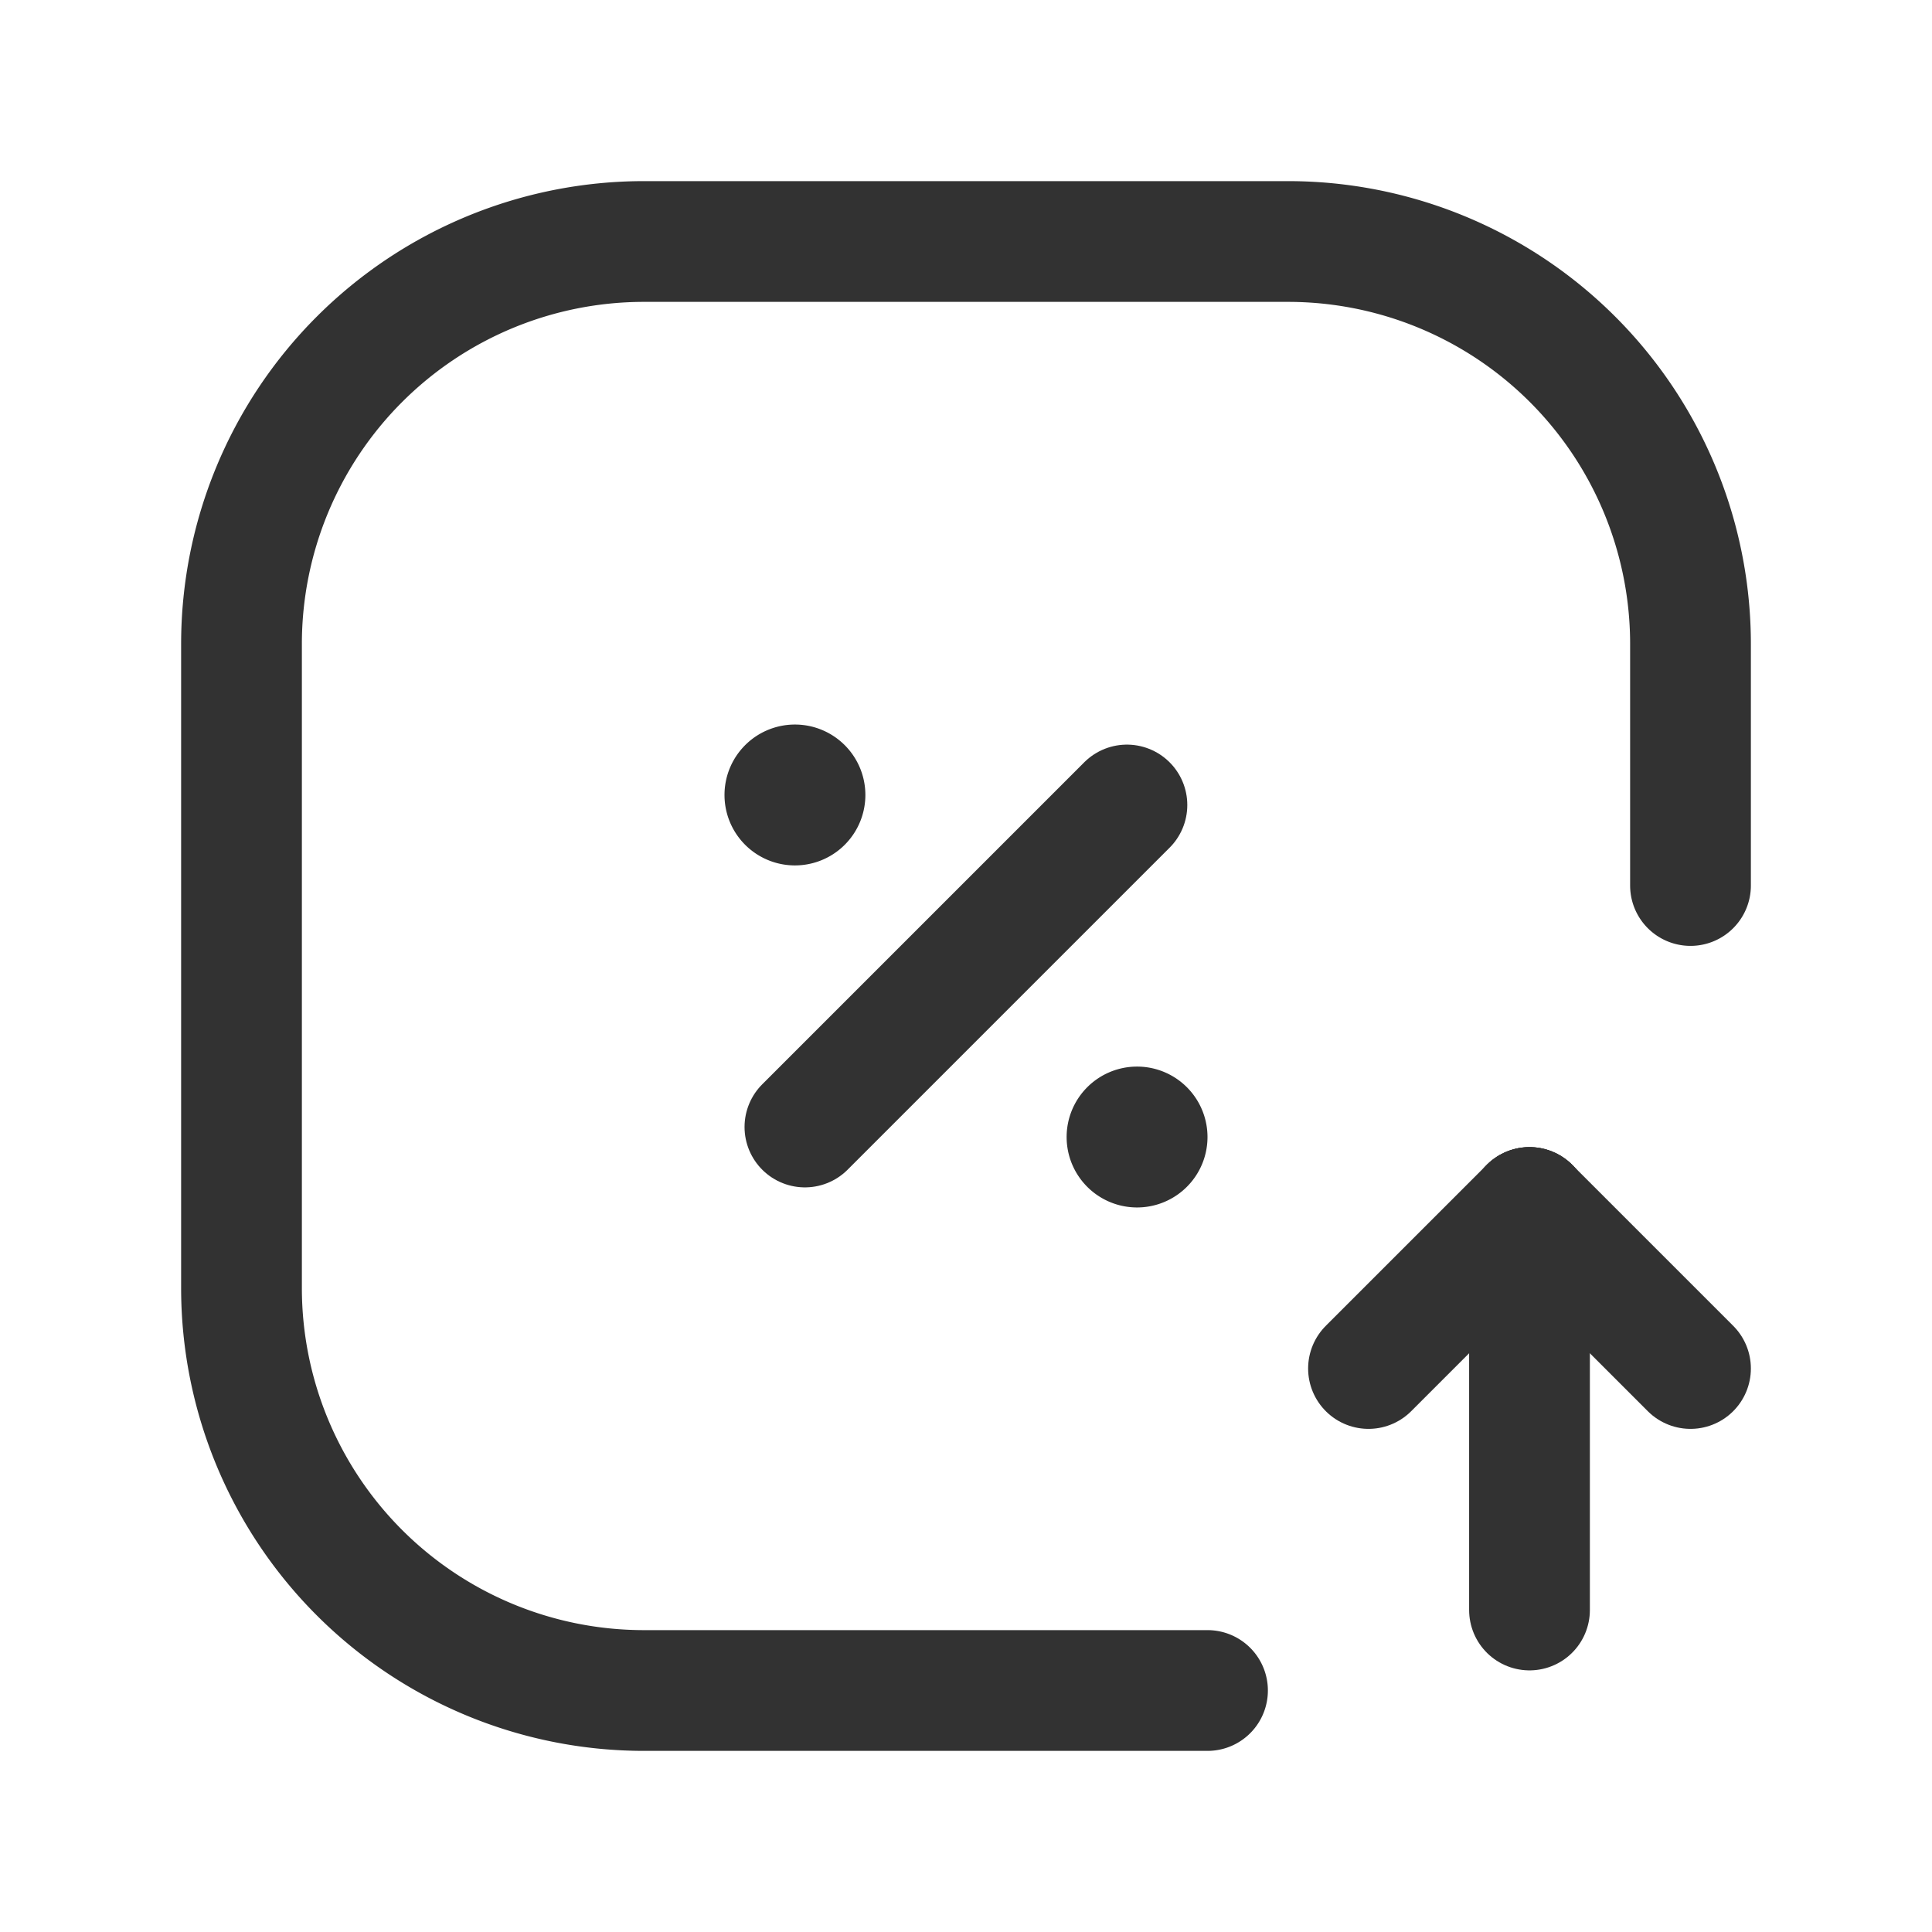 <svg id="Layer_3" data-name="Layer 3" xmlns="http://www.w3.org/2000/svg" viewBox="0 0 24 24"><path d="M0,0H24V24H0Z" fill="none"/><path d="M9.999,14l4-4" fill="none" stroke="#323232" stroke-linecap="round" stroke-linejoin="round" stroke-width="1.5"/><line x1="17" y1="17" x2="19" y2="15" fill="none" stroke="#323232" stroke-linecap="round" stroke-linejoin="round" stroke-width="1.5"/><line x1="19" y1="20" x2="19" y2="15" fill="none" stroke="#323232" stroke-linecap="round" stroke-linejoin="round" stroke-width="1.5"/><path d="M15,21H8a5,5,0,0,1-5-5V8A5,5,0,0,1,8,3h8a5,5,0,0,1,5,5v3" fill="none" stroke="#323232" stroke-linecap="round" stroke-linejoin="round" stroke-width="1.5"/><line x1="21" y1="17" x2="19" y2="15" fill="none" stroke="#323232" stroke-linecap="round" stroke-linejoin="round" stroke-width="1.5"/><path d="M14.25,14.125a.125.125,0,1,1,0-.001V14.125" fill="none" stroke="#323232" stroke-linecap="round" stroke-linejoin="round" stroke-width="1.5"/><path d="M9.75,9.875a.125.125,0,1,1,0,.001V9.875" fill="none" stroke="#323232" stroke-linecap="round" stroke-linejoin="round" stroke-width="1.5"/></svg>